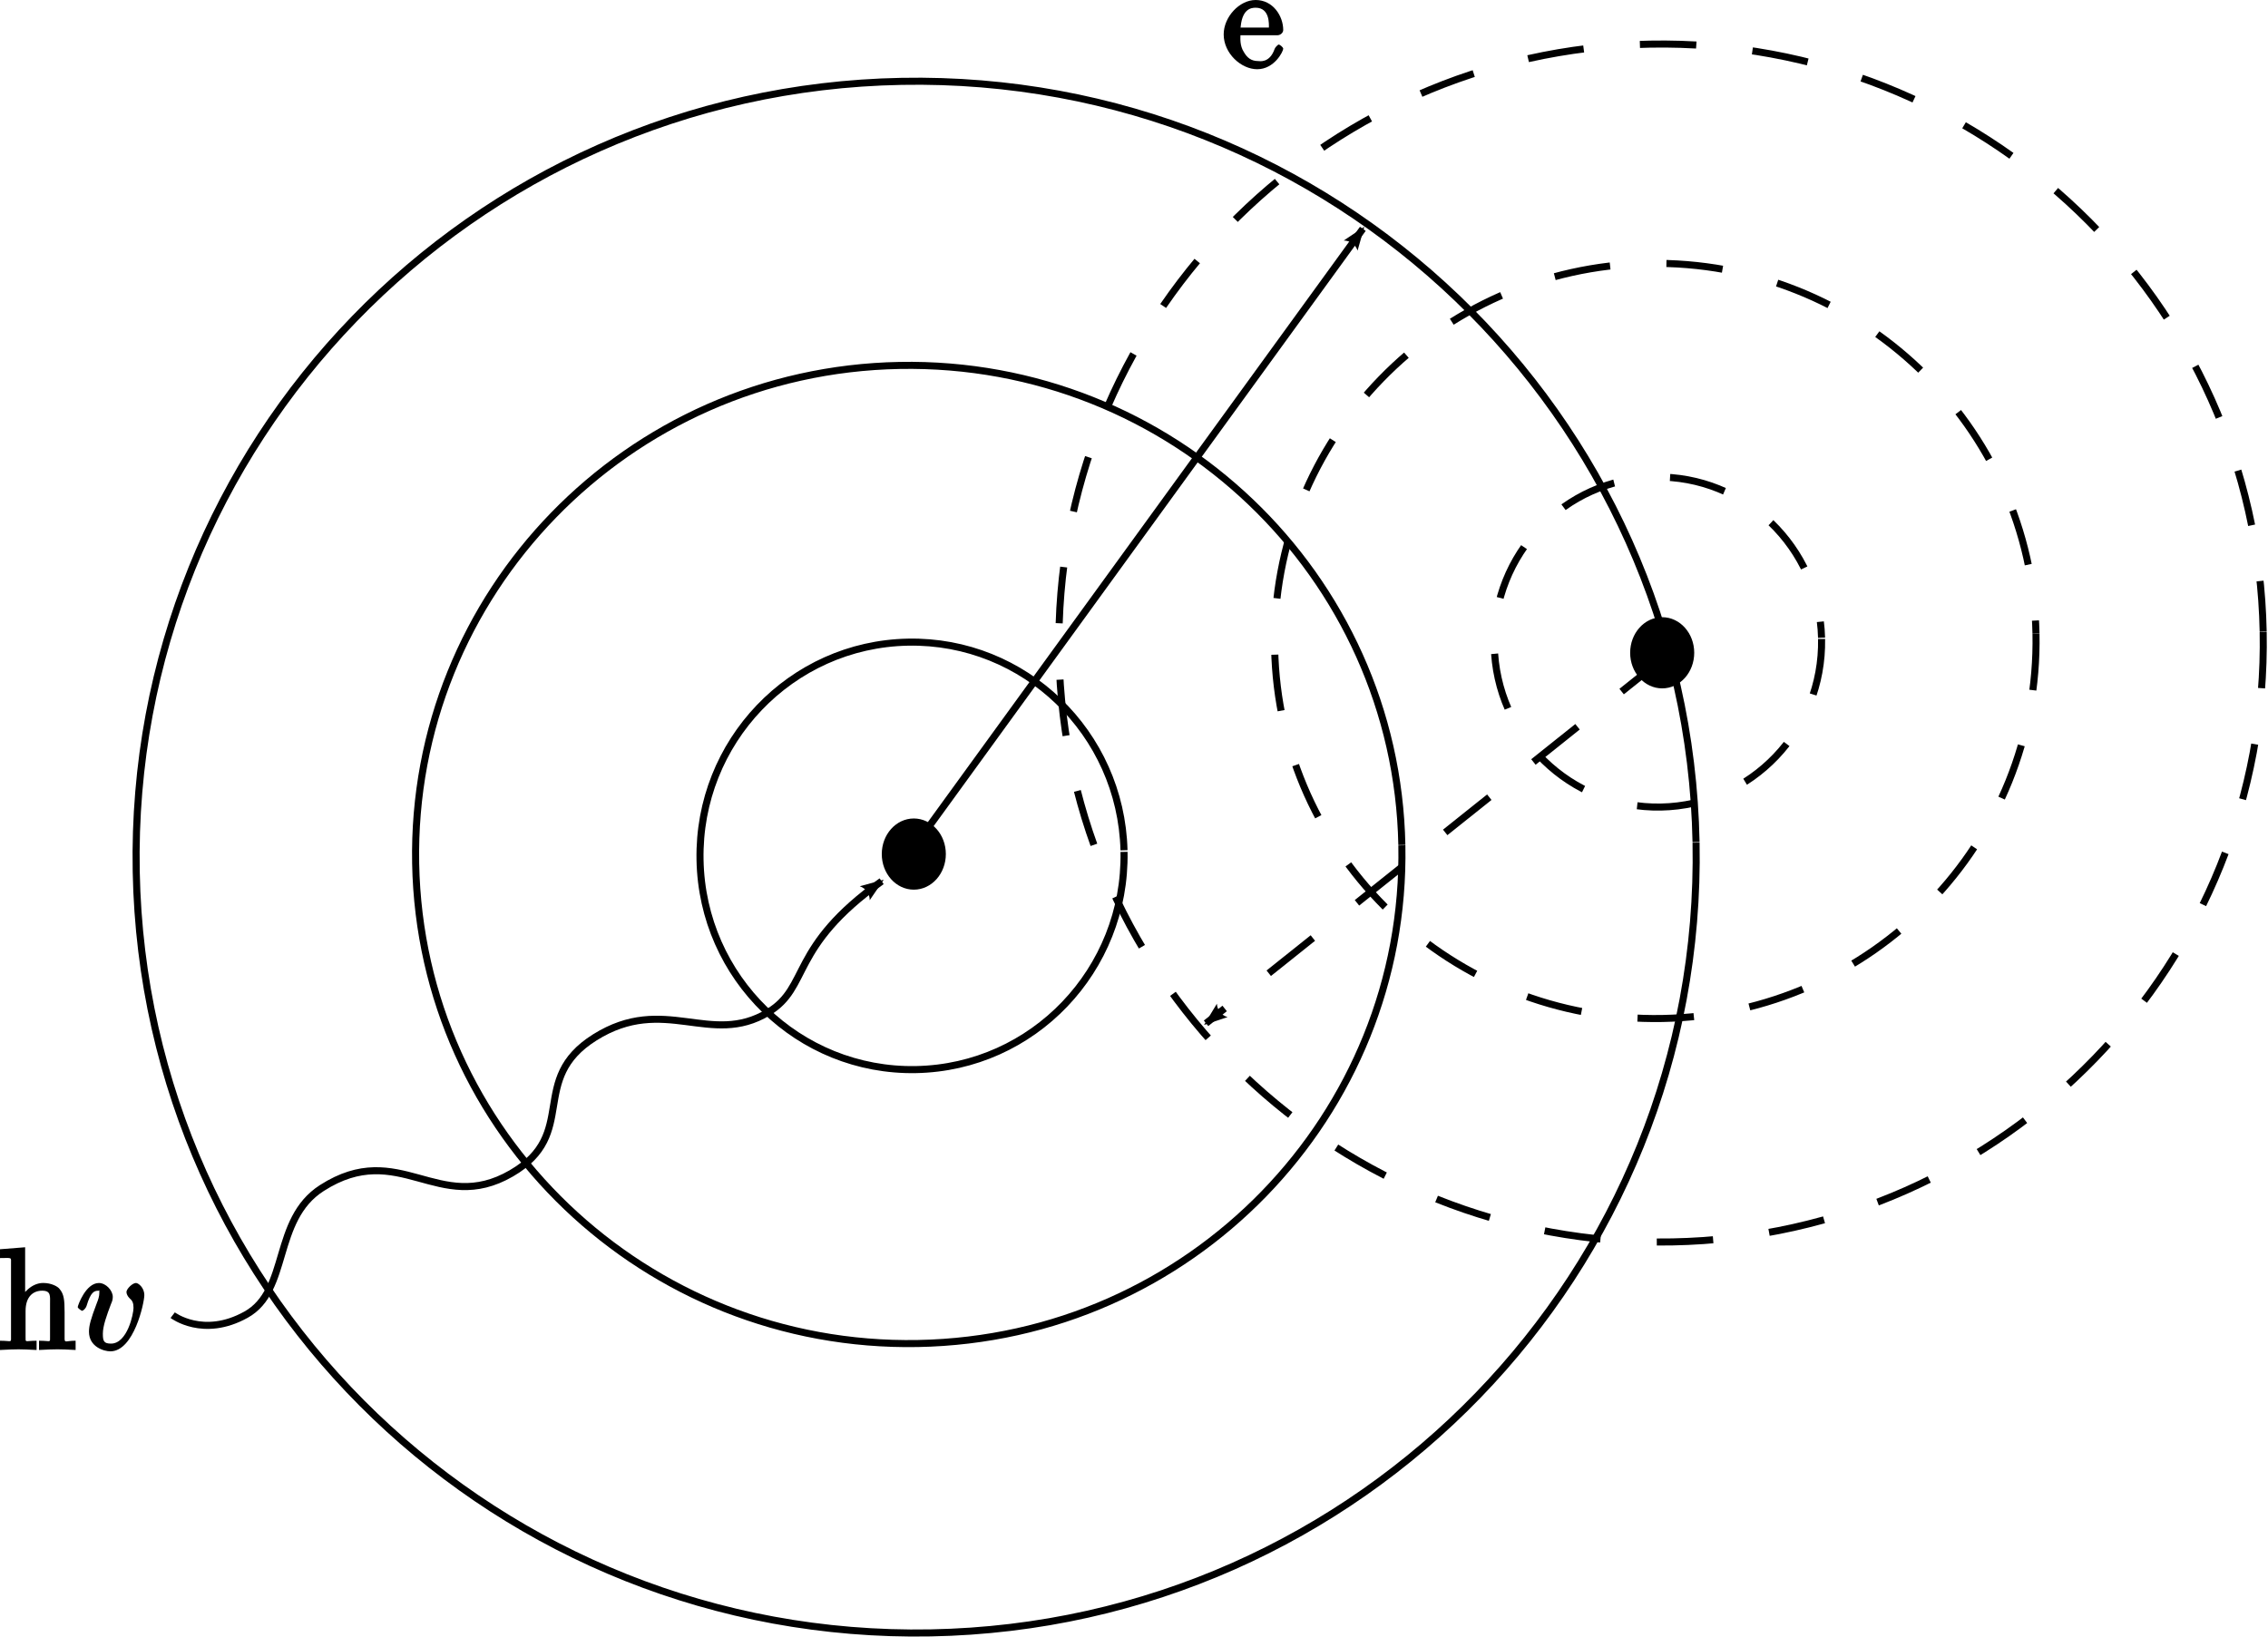 <?xml version="1.0" encoding="UTF-8" standalone="no"?>
<!-- Created with Inkscape (http://www.inkscape.org/) -->

<svg
   xmlns:ns1="http://wanglongqi.github.io/WriteTeX"
   xmlns:dc="http://purl.org/dc/elements/1.1/"
   xmlns:cc="http://creativecommons.org/ns#"
   xmlns:rdf="http://www.w3.org/1999/02/22-rdf-syntax-ns#"
   xmlns:svg="http://www.w3.org/2000/svg"
   xmlns="http://www.w3.org/2000/svg"
   xmlns:sodipodi="http://sodipodi.sourceforge.net/DTD/sodipodi-0.dtd"
   xmlns:inkscape="http://www.inkscape.org/namespaces/inkscape"
   width="160.719"
   height="116.007"
   id="svg2"
   version="1.1"
   inkscape:version="0.48.5 r10040"
   sodipodi:docname="br2struct.svg">
  <sodipodi:namedview
     id="base"
     pagecolor="#ffffff"
     bordercolor="#666666"
     borderopacity="1.0"
     inkscape:pageopacity="0.0"
     inkscape:pageshadow="2"
     inkscape:zoom="3.22"
     inkscape:cx="76.005195"
     inkscape:cy="69.129595"
     inkscape:document-units="px"
     inkscape:current-layer="layer1"
     showgrid="true"
     inkscape:snap-global="false"
     inkscape:window-width="759"
     inkscape:window-height="803"
     inkscape:window-x="769"
     inkscape:window-y="-8"
     inkscape:window-maximized="1"
     fit-margin-top="0"
     fit-margin-left="0"
     fit-margin-right="0"
     fit-margin-bottom="0">
    <inkscape:grid
       type="xygrid"
       id="grid2985"
       empspacing="5"
       visible="true"
       enabled="true"
       snapvisiblegridlinesonly="true"
       originx="-165.559px"
       originy="-699.497px" />
  </sodipodi:namedview>
  <defs
     id="defs4">
    <marker
       inkscape:stockid="Arrow2Lend"
       orient="auto"
       refY="0"
       refX="0"
       id="Arrow2Lend"
       style="overflow:visible">
      <path
         id="path3870"
         style="fill-rule:evenodd;stroke-width:0.625;stroke-linejoin:round"
         d="M 8.719,4.034 -2.207,0.016 8.719,-4.002 c -1.745,2.372 -1.735,5.617 -6e-7,8.035 z"
         transform="matrix(-1.1,0,0,-1.1,-1.1,0)"
         inkscape:connector-curvature="0" />
    </marker>
  </defs>
  <g
     inkscape:label="Layer 1"
     inkscape:groupmode="layer"
     id="layer1"
     transform="translate(-165.559,-236.858)">
    <g
       id="g2993"
       style="stroke-width:0.5;stroke-miterlimit:4;stroke-dasharray:none">
      <path
         transform="translate(-2.02,0.253)"
         sodipodi:open="true"
         sodipodi:end="12.547021"
         sodipodi:start="6.2644811"
         d="m 287.768,296.334 c 0.571,30.37 -23.711,55.451 -54.234,56.019 -30.524,0.568 -55.731,-23.591 -56.302,-53.962 -0.571,-30.37 23.711,-55.451 54.234,-56.019 30.51,-0.568 55.711,23.57 56.301,53.926"
         sodipodi:ry="55"
         sodipodi:rx="55.27792"
         sodipodi:cy="297.36218"
         sodipodi:cx="232.5"
         id="path2987"
         style="fill:#ffffff;fill-opacity:1;fill-rule:nonzero;stroke:#000000;stroke-width:0.5;stroke-miterlimit:4;stroke-opacity:1;stroke-dasharray:none;stroke-dashoffset:0"
         sodipodi:type="arc" />
      <path
         transform="translate(-15.043,-7.435)"
         sodipodi:open="true"
         sodipodi:end="12.547021"
         sodipodi:start="6.2644811"
         d="m 279.943,304.214 c 0.361,19.145 -14.991,34.956 -34.289,35.314 -19.299,0.358 -35.236,-14.872 -35.597,-34.017 -0.361,-19.145 14.991,-34.956 34.289,-35.314 19.29,-0.358 35.223,14.858 35.596,33.994"
         sodipodi:ry="34.671314"
         sodipodi:rx="34.949238"
         sodipodi:cy="304.86218"
         sodipodi:cx="245"
         id="path2989"
         style="fill:#ffffff;fill-opacity:1;fill-rule:nonzero;stroke:#000000;stroke-width:0.5;stroke-miterlimit:4;stroke-opacity:1;stroke-dasharray:none;stroke-dashoffset:0"
         sodipodi:type="arc" />
      <path
         transform="translate(-1.263,4.546)"
         sodipodi:open="true"
         sodipodi:end="12.540096"
         sodipodi:start="6.2644811"
         d="m 246.475,292.697 c 0.155,8.367 -6.445,15.277 -14.742,15.433 -8.297,0.157 -15.149,-6.499 -15.304,-14.866 -0.155,-8.367 6.445,-15.277 14.742,-15.433 8.253,-0.156 15.085,6.431 15.302,14.752"
         sodipodi:ry="15.152288"
         sodipodi:rx="15.026018"
         sodipodi:cy="292.98001"
         sodipodi:cx="231.4512"
         id="path2991"
         style="fill:#ffffff;fill-opacity:1;fill-rule:nonzero;stroke:#000000;stroke-width:0.5;stroke-miterlimit:4;stroke-opacity:1;stroke-dasharray:none;stroke-dashoffset:0"
         sodipodi:type="arc" />
    </g>
    <path
       sodipodi:type="arc"
       style="fill:none;stroke:#000000;stroke-width:0.647;stroke-miterlimit:4;stroke-opacity:1;stroke-dasharray:5.179, 5.179;stroke-dashoffset:0"
       id="path2987-4"
       sodipodi:cx="232.5"
       sodipodi:cy="297.36218"
       sodipodi:rx="55.27792"
       sodipodi:ry="55"
       d="m 287.768,296.334 c 0.571,30.37 -23.711,55.451 -54.234,56.019 -30.524,0.568 -55.731,-23.591 -56.302,-53.962 -0.571,-30.37 23.711,-55.451 54.234,-56.019 30.51,-0.568 55.711,23.57 56.301,53.926"
       sodipodi:start="6.2644811"
       sodipodi:end="12.547021"
       sodipodi:open="true"
       transform="matrix(0.772,0,0,0.772,103.779,52.875)" />
    <path
       sodipodi:type="arc"
       style="fill:none;stroke:#000000;stroke-width:0.647;stroke-miterlimit:4;stroke-opacity:1;stroke-dasharray:5.179, 5.179;stroke-dashoffset:0"
       id="path2989-8"
       sodipodi:cx="245"
       sodipodi:cy="304.86218"
       sodipodi:rx="34.949238"
       sodipodi:ry="34.671314"
       d="m 279.943,304.214 c 0.361,19.145 -14.991,34.956 -34.289,35.314 -19.299,0.358 -35.236,-14.872 -35.597,-34.017 -0.361,-19.145 14.991,-34.956 34.289,-35.314 19.29,-0.358 35.223,14.858 35.596,33.994"
       sodipodi:start="6.2644811"
       sodipodi:end="12.547021"
       sodipodi:open="true"
       transform="matrix(0.772,0,0,0.772,93.721,46.938)" />
    <path
       sodipodi:type="arc"
       style="fill:none;stroke:#000000;stroke-width:0.647;stroke-miterlimit:4;stroke-opacity:1;stroke-dasharray:5.179, 5.179;stroke-dashoffset:0"
       id="path2991-8"
       sodipodi:cx="231.4512"
       sodipodi:cy="292.98001"
       sodipodi:rx="15.026018"
       sodipodi:ry="15.152288"
       d="m 246.475,292.697 c 0.155,8.367 -6.445,15.277 -14.742,15.433 -8.297,0.157 -15.149,-6.499 -15.304,-14.866 -0.155,-8.367 6.445,-15.277 14.742,-15.433 8.253,-0.156 15.085,6.431 15.302,14.752"
       sodipodi:start="6.2644811"
       sodipodi:end="12.540096"
       sodipodi:open="true"
       transform="matrix(0.772,0,0,0.772,104.364,56.19)" />
    <path
       sodipodi:type="arc"
       style="fill:#000000;stroke:#000000;stroke-width:0.5;stroke-miterlimit:4;stroke-opacity:1;stroke-dasharray:none;stroke-dashoffset:0"
       id="path3823"
       sodipodi:cx="230.81985"
       sodipodi:cy="297.77823"
       sodipodi:rx="2.0203052"
       sodipodi:ry="2.2728431"
       d="m 232.84,297.778 c 0,1.255 -0.905,2.273 -2.02,2.273 -1.116,0 -2.02,-1.018 -2.02,-2.273 0,-1.255 0.905,-2.273 2.02,-2.273 1.116,0 2.02,1.018 2.02,2.273 z"
       transform="translate(-0.505,-0.379)" />
    <path
       transform="translate(52.528,-14.647)"
       sodipodi:type="arc"
       style="fill:#000000;stroke:#000000;stroke-width:0.5;stroke-miterlimit:4;stroke-opacity:1;stroke-dasharray:none;stroke-dashoffset:0"
       id="path3823-2"
       sodipodi:cx="230.81985"
       sodipodi:cy="297.77823"
       sodipodi:rx="2.0203052"
       sodipodi:ry="2.2728431"
       d="m 232.84,297.778 c 0,1.255 -0.905,2.273 -2.02,2.273 -1.116,0 -2.02,-1.018 -2.02,-2.273 0,-1.255 0.905,-2.273 2.02,-2.273 1.116,0 2.02,1.018 2.02,2.273 z" />
    <path
       style="fill:none;stroke:#000000;stroke-width:0.5;stroke-linecap:butt;stroke-linejoin:miter;stroke-miterlimit:4;stroke-opacity:1;stroke-dasharray:none;marker-end:url(#Arrow2Lend)"
       d="m 230,297.362 32.135,-44.283"
       id="path3843"
       inkscape:connector-curvature="0"
       sodipodi:nodetypes="cc" />
    <path
       style="fill:none;stroke:#000000;stroke-width:0.5;stroke-linecap:butt;stroke-linejoin:miter;stroke-miterlimit:4;stroke-opacity:1;stroke-dasharray:4, 4;stroke-dashoffset:0;marker-end:url(#Arrow2Lend)"
       d="m 283.6,283.384 -32.577,26.011"
       id="path4289"
       inkscape:connector-curvature="0"
       sodipodi:nodetypes="cc" />
    <g
       ns1:text="$$\\mathrm{h} v$$"
       transform="translate(-424.492,221.547)"
       id="g4498">
      <g
         id="surface1">
        <g
           style="fill:#000000;fill-opacity:1"
           id="g4501">
          <path
             inkscape:connector-curvature="0"
             style="stroke:none"
             d="m 0.922,-0.922 c 0,0.453 0.062,0.281 -0.781,0.281 l 0,0.656 c 0.531,-0.031 1.031,-0.047 1.312,-0.047 0.25,0 0.766,0.016 1.281,0.047 l 0,-0.656 c -0.844,0 -0.781,0.172 -0.781,-0.281 l 0,-1.828 c 0,-1.031 0.547,-1.438 1.172,-1.438 0.641,0 0.562,0.375 0.562,0.953 l 0,2.312 c 0,0.453 0.078,0.281 -0.781,0.281 l 0,0.656 c 0.531,-0.031 1.047,-0.047 1.312,-0.047 0.25,0 0.781,0.016 1.281,0.047 l 0,-0.656 c -0.688,0 -0.766,0.172 -0.781,-0.125 l 0,-1.906 c 0,-0.859 -0.047,-1.281 -0.359,-1.641 -0.125,-0.172 -0.578,-0.422 -1.156,-0.422 -0.844,0 -1.453,0.766 -1.625,1.141 l 0.344,0 0,-3.672 -1.781,0.141 0,0.625 c 0.875,0 0.781,-0.094 0.781,0.406 z m 0,0"
             transform="translate(589.91,110.99)"
             id="path4503" />
        </g>
        <g
           style="fill:#000000;fill-opacity:1"
           id="g4505">
          <path
             inkscape:connector-curvature="0"
             style="stroke:none"
             d="m 4.828,-3.875 c 0,-0.531 -0.422,-0.859 -0.594,-0.859 -0.25,0 -0.672,0.422 -0.672,0.641 0,0.141 0.094,0.312 0.203,0.422 0.219,0.188 0.297,0.344 0.297,0.703 0,0.422 -0.438,2.531 -1.594,2.531 -0.516,0 -0.578,-0.188 -0.578,-0.703 0,-0.547 0.266,-1.281 0.578,-2.109 0.078,-0.172 0.125,-0.312 0.125,-0.5 0,-0.453 -0.484,-0.984 -0.984,-0.984 -0.938,0 -1.5,1.609 -1.5,1.703 0,0.094 0.281,0.266 0.297,0.266 0.109,0 0.281,-0.188 0.328,-0.344 0.297,-1 0.547,-1.078 0.844,-1.078 0.078,0 0.062,-0.156 0.062,0.156 0,0.25 -0.094,0.516 -0.172,0.703 -0.438,1.156 -0.562,1.609 -0.562,2.047 0,1.078 1.062,1.391 1.516,1.391 1.672,0 2.406,-3.453 2.406,-3.984 z m 0,0"
             transform="translate(595.45,110.99)"
             id="path4507" />
        </g>
      </g>
    </g>
    <g
       id="g4592"
       transform="translate(-340.879,130.665)"
       ns1:text="$$\\mathrm{e}$$">
      <g
         id="g4594">
        <g
           id="g4596"
           style="fill:#000000;fill-opacity:1">
          <path
             id="path4598"
             transform="translate(593.06,110.99)"
             d="M 1.281,-2.672 C 1.344,-4.156 2.016,-4.25 2.359,-4.25 c 1.016,0 0.938,1.188 0.938,1.406 l -2,0 z m -0.172,0.375 2.781,0 c 0.219,0 0.422,-0.172 0.422,-0.375 0,-0.984 -0.719,-2.125 -1.953,-2.125 -1.156,0 -2.266,1.203 -2.266,2.438 0,1.344 1.234,2.469 2.375,2.469 1.219,0 1.844,-1.266 1.844,-1.453 0,-0.109 -0.25,-0.297 -0.312,-0.297 -0.078,0 -0.281,0.234 -0.297,0.312 C 3.344,-0.297 2.625,-0.469 2.531,-0.469 c -0.5,0 -0.781,-0.25 -1,-0.625 -0.312,-0.469 -0.25,-1.016 -0.25,-1.203 z m 0,0"
             style="stroke:none"
             inkscape:connector-curvature="0" />
        </g>
      </g>
    </g>
    <path
       style="fill:none;stroke:#000000;stroke-width:0.5;stroke-linecap:butt;stroke-linejoin:miter;stroke-miterlimit:4;stroke-opacity:1;stroke-dasharray:none;marker-end:url(#Arrow2Lend)"
       d="m 177.797,330.084 c 0,0 2.161,1.651 5.192,-0.033 3.102,-1.723 1.865,-6.728 5.378,-8.979 5.489,-3.518 8.253,1.96 13.427,-1.041 4.843,-2.809 1.141,-6.649 5.923,-9.643 4.922,-3.081 8.19,0.698 12.282,-1.777 2.968,-1.795 1.466,-4.607 8.036,-9.286"
       id="path4627"
       inkscape:connector-curvature="0"
       sodipodi:nodetypes="csssssc" />
  </g>
</svg>
